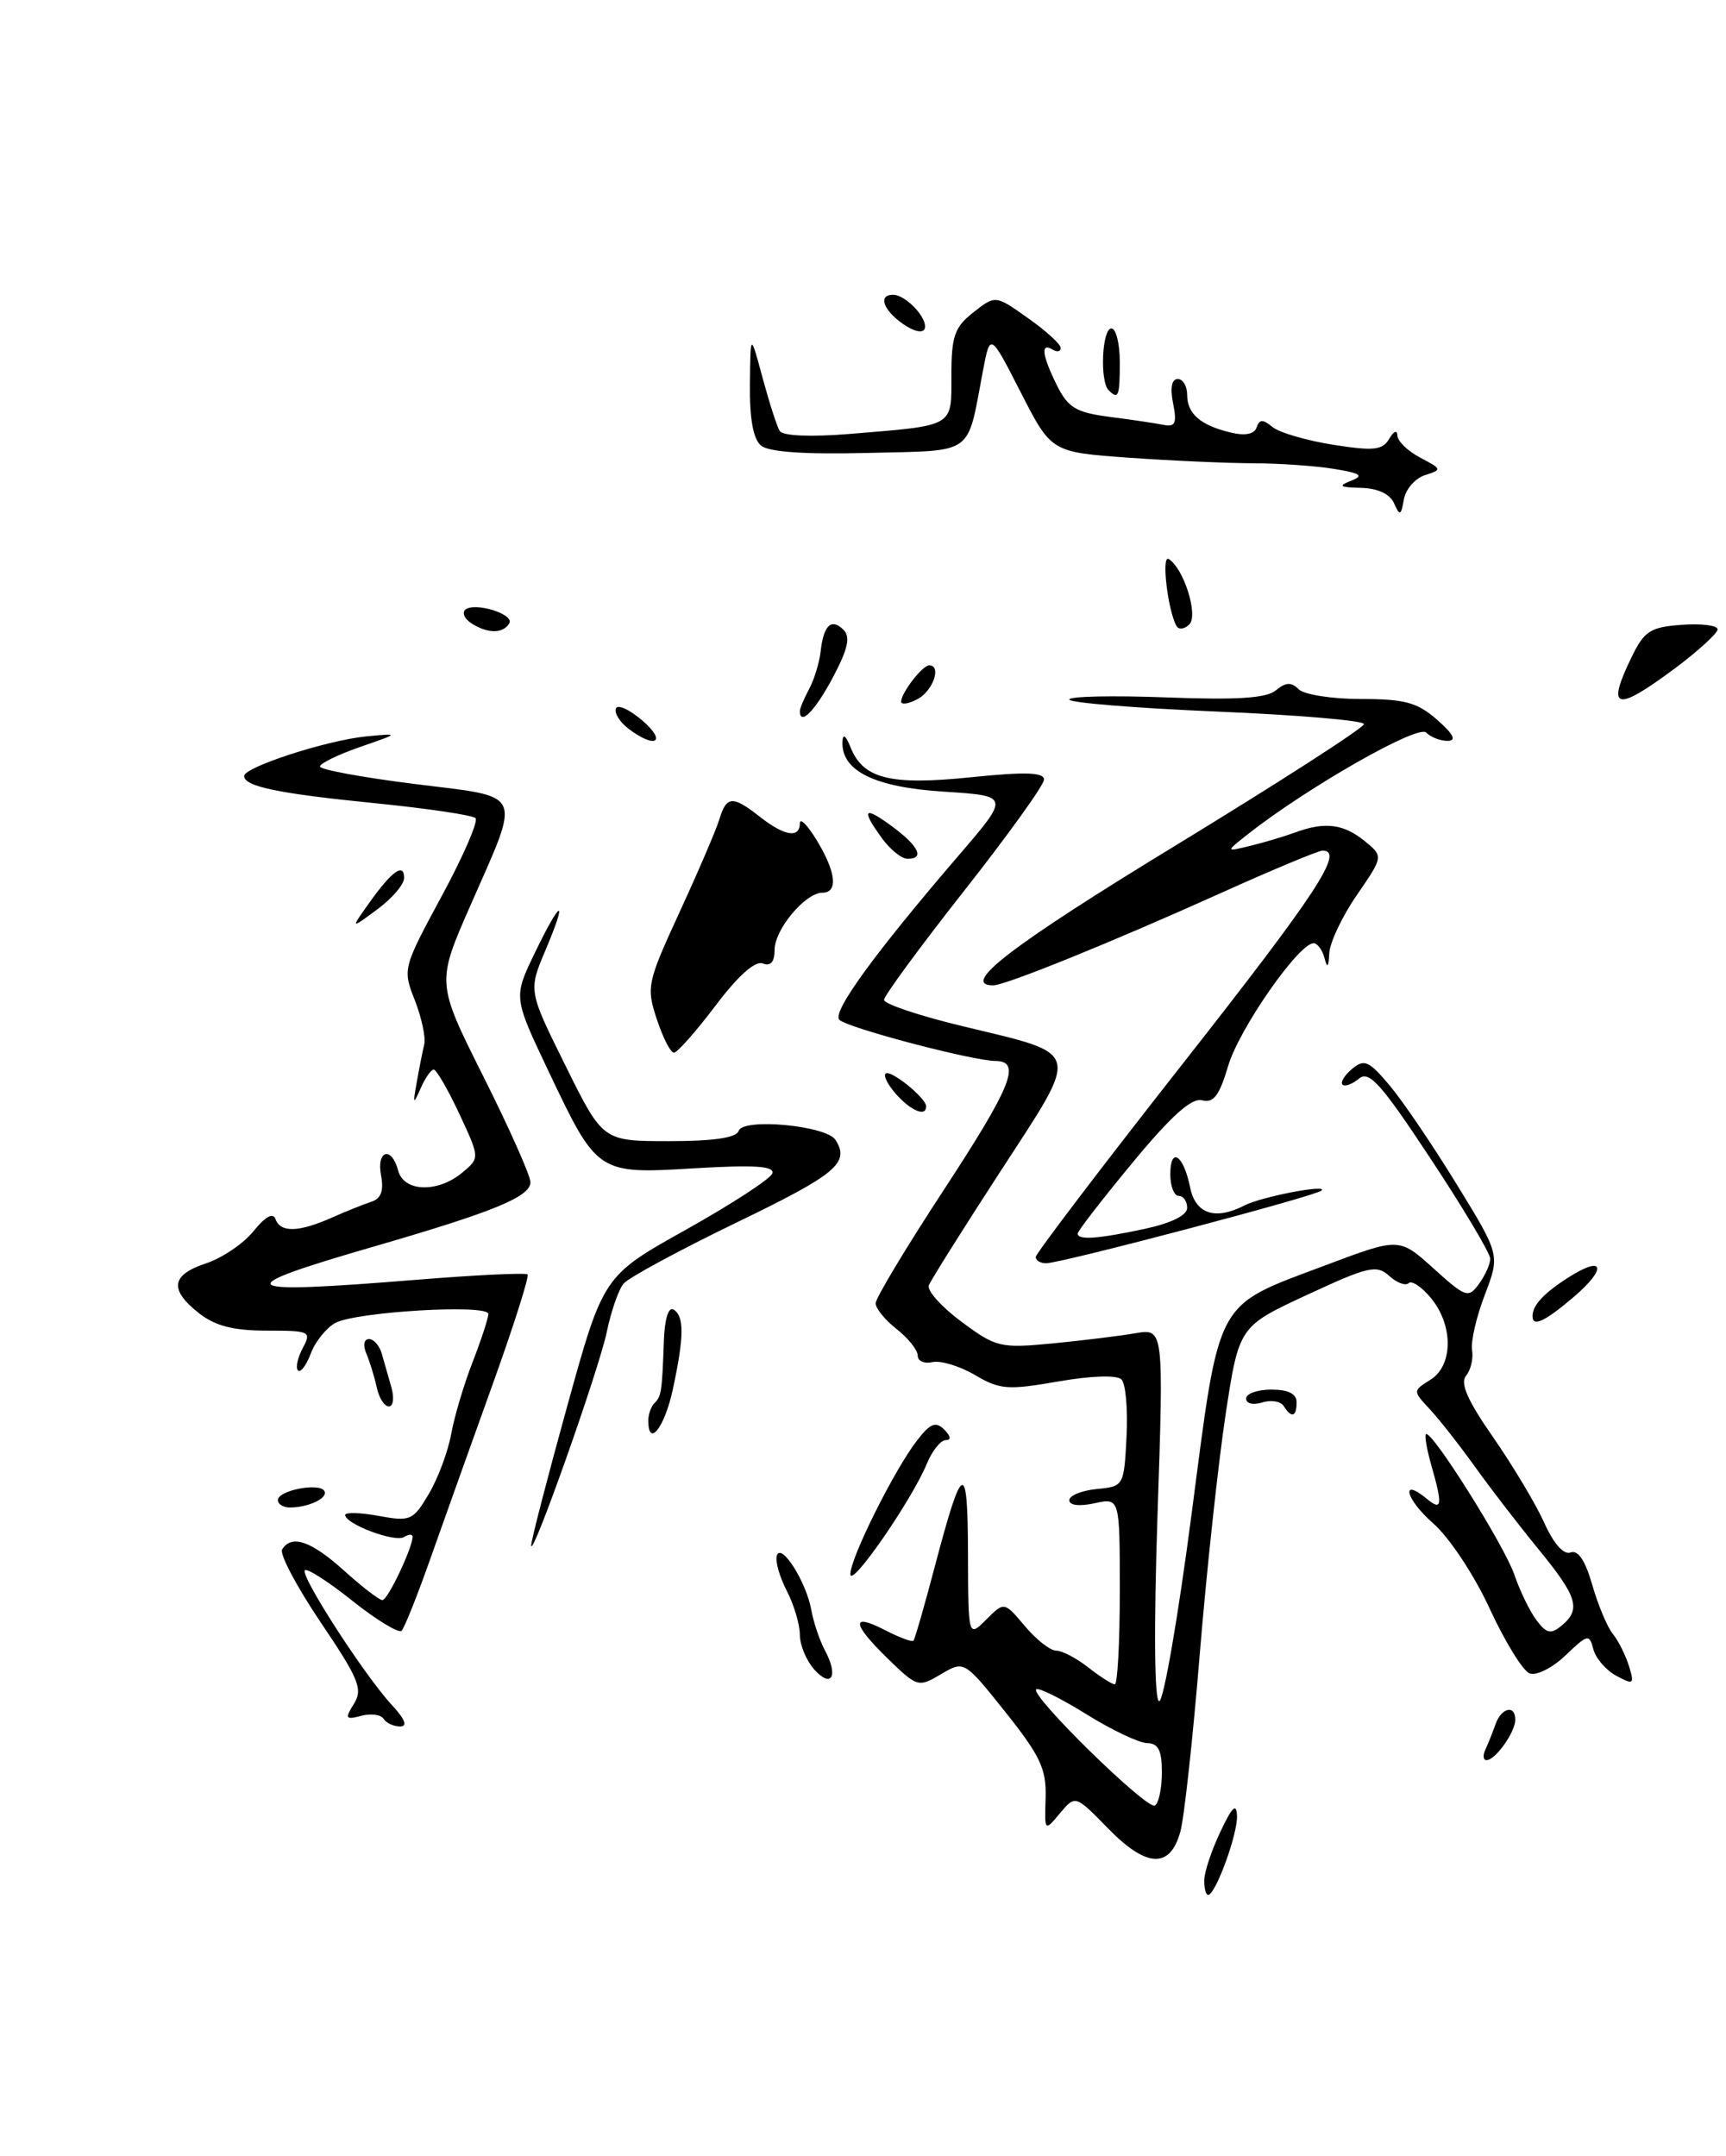 <?xml version="1.0" encoding="UTF-8" standalone="no"?>
<!DOCTYPE svg PUBLIC "-//W3C//DTD SVG 1.1//EN" "http://www.w3.org/Graphics/SVG/1.1/DTD/svg11.dtd" >
<svg xmlns="http://www.w3.org/2000/svg" xmlns:xlink="http://www.w3.org/1999/xlink" version="1.1" viewBox="0 0 205 256">
 <g >
 <path fill="currentColor"
d=" M 199.03 79.29 C 201.76 77.24 204.00 75.19 204.00 74.73 C 204.00 74.26 202.09 74.02 199.75 74.19 C 196.02 74.46 195.30 74.92 193.80 78.00 C 190.72 84.33 191.88 84.62 199.03 79.29 Z  M 143.03 223.25 C 143.04 222.29 143.90 219.70 144.95 217.50 C 146.35 214.52 146.86 214.04 146.92 215.63 C 147.00 217.80 144.37 225.00 143.49 225.00 C 143.22 225.00 143.01 224.21 143.03 223.25 Z  M 131.60 217.10 C 127.72 213.13 127.72 213.13 125.89 215.31 C 124.06 217.50 124.06 217.50 124.19 213.47 C 124.29 210.05 123.56 208.50 119.42 203.30 C 114.52 197.17 114.52 197.17 111.77 198.79 C 109.09 200.38 108.94 200.34 105.51 197.01 C 101.18 192.81 101.01 191.44 105.09 193.55 C 106.79 194.43 108.32 195.00 108.49 194.82 C 108.65 194.65 109.80 190.68 111.03 186.00 C 114.33 173.50 114.94 173.26 114.97 184.47 C 115.00 194.44 115.00 194.44 117.14 192.31 C 119.27 190.17 119.27 190.17 121.73 193.09 C 123.07 194.69 124.75 196.00 125.45 196.00 C 126.16 196.00 127.87 196.90 129.27 198.00 C 130.67 199.10 132.08 200.00 132.41 200.00 C 132.73 200.00 133.00 195.01 133.00 188.92 C 133.00 177.84 133.00 177.84 130.00 178.50 C 128.20 178.89 127.00 178.75 127.00 178.14 C 127.00 177.58 128.46 176.99 130.25 176.81 C 133.47 176.50 133.50 176.45 133.80 170.60 C 133.97 167.36 133.70 164.30 133.20 163.80 C 132.65 163.25 129.64 163.35 125.67 164.04 C 119.69 165.08 118.74 165.01 115.78 163.26 C 113.97 162.20 111.71 161.52 110.75 161.74 C 109.79 161.96 109.00 161.62 109.00 160.97 C 109.00 160.32 107.88 158.90 106.50 157.82 C 105.12 156.74 104.00 155.36 104.00 154.75 C 104.00 154.15 107.60 148.16 112.00 141.44 C 120.15 128.99 121.36 126.01 118.25 125.98 C 115.50 125.96 100.65 122.05 99.69 121.09 C 98.79 120.19 103.86 113.22 113.93 101.50 C 119.94 94.50 119.94 94.50 112.07 94.00 C 103.88 93.48 99.93 91.54 100.06 88.10 C 100.10 87.06 100.45 87.29 101.03 88.76 C 102.53 92.48 105.74 93.28 115.34 92.29 C 121.78 91.63 124.00 91.70 124.00 92.57 C 124.00 93.21 119.72 99.16 114.50 105.79 C 109.28 112.42 105.00 118.24 105.00 118.73 C 105.00 119.21 109.23 120.63 114.41 121.87 C 128.62 125.30 128.38 124.39 118.88 139.00 C 114.41 145.88 110.56 152.00 110.32 152.62 C 110.08 153.24 111.82 155.18 114.19 156.94 C 118.30 159.99 118.80 160.11 125.00 159.52 C 128.57 159.17 133.01 158.63 134.86 158.31 C 138.22 157.74 138.22 157.74 137.48 179.87 C 137.03 193.49 137.11 202.00 137.68 202.00 C 138.20 202.00 139.93 191.99 141.53 179.75 C 144.92 153.84 144.17 155.23 157.48 150.22 C 166.19 146.94 166.19 146.94 170.26 150.61 C 174.09 154.07 174.40 154.18 175.66 152.45 C 176.40 151.44 177.00 150.10 177.00 149.46 C 177.00 148.83 173.82 143.49 169.92 137.59 C 164.03 128.67 162.61 127.08 161.40 128.08 C 160.60 128.74 159.73 129.06 159.45 128.79 C 159.18 128.51 159.69 127.67 160.60 126.91 C 162.05 125.71 162.61 125.97 165.11 128.96 C 166.68 130.84 170.26 136.12 173.06 140.70 C 178.16 149.01 178.16 149.01 176.35 153.76 C 175.35 156.36 174.67 159.31 174.84 160.31 C 175.01 161.30 174.69 162.67 174.13 163.35 C 173.39 164.23 174.30 166.30 177.35 170.67 C 179.68 174.03 182.41 178.59 183.41 180.81 C 184.54 183.32 185.73 184.66 186.55 184.34 C 187.42 184.01 188.29 185.30 189.11 188.17 C 189.79 190.55 190.89 193.18 191.55 194.00 C 192.22 194.82 193.08 196.55 193.48 197.84 C 194.14 200.00 194.02 200.08 191.98 198.99 C 190.76 198.33 189.53 196.92 189.25 195.84 C 188.77 193.99 188.57 194.04 185.93 196.57 C 184.38 198.05 182.47 199.01 181.67 198.70 C 180.88 198.40 178.75 194.95 176.94 191.03 C 175.10 187.03 172.16 182.59 170.23 180.89 C 166.96 178.03 166.26 175.32 169.48 177.98 C 171.26 179.46 171.36 178.73 170.02 174.06 C 169.48 172.17 169.18 170.48 169.36 170.30 C 169.98 169.68 178.68 183.50 179.87 187.00 C 180.53 188.93 181.71 191.35 182.50 192.40 C 183.69 193.97 184.20 194.08 185.47 193.03 C 187.81 191.09 187.37 189.63 182.75 183.98 C 180.41 181.12 177.00 176.70 175.17 174.14 C 173.34 171.59 170.93 168.52 169.81 167.32 C 167.79 165.15 167.79 165.15 169.90 163.83 C 172.61 162.14 172.63 157.34 169.94 154.11 C 168.85 152.79 167.66 152.01 167.31 152.36 C 166.95 152.71 165.91 152.33 165.00 151.50 C 163.50 150.15 162.52 150.37 155.25 153.75 C 147.16 157.50 147.16 157.50 145.56 168.00 C 144.69 173.78 143.30 186.60 142.49 196.50 C 141.68 206.40 140.65 215.85 140.19 217.50 C 138.97 221.92 136.17 221.79 131.60 217.10 Z  M 138.00 210.44 C 138.00 207.84 137.57 206.99 136.25 206.98 C 135.29 206.96 132.03 205.42 129.02 203.54 C 126.00 201.67 123.33 200.34 123.07 200.59 C 122.34 201.33 136.26 214.96 137.17 214.39 C 137.63 214.11 138.00 212.33 138.00 210.44 Z  M 176.42 207.75 C 176.74 207.06 177.28 205.71 177.62 204.75 C 178.32 202.74 180.02 202.38 179.97 204.25 C 179.93 205.74 177.59 209.00 176.56 209.00 C 176.16 209.00 176.10 208.44 176.42 207.75 Z  M 45.56 204.09 C 45.25 203.60 44.05 203.43 42.90 203.74 C 41.03 204.23 40.94 204.07 42.04 202.30 C 43.12 200.57 42.63 199.36 38.09 192.64 C 35.24 188.41 33.18 184.52 33.51 183.98 C 34.63 182.17 36.97 182.98 40.87 186.50 C 43.00 188.43 45.05 190.00 45.42 190.00 C 46.05 190.00 49.00 183.80 49.00 182.47 C 49.00 182.15 48.54 182.17 47.98 182.51 C 46.90 183.18 41.00 180.96 41.00 179.89 C 41.00 179.55 42.79 179.60 44.98 180.00 C 48.75 180.69 49.07 180.54 50.93 177.39 C 52.01 175.56 53.21 172.36 53.59 170.28 C 53.96 168.20 55.11 164.35 56.14 161.71 C 57.16 159.08 58.00 156.52 58.00 156.02 C 58.00 154.83 42.34 155.75 39.84 157.08 C 38.78 157.65 37.46 159.28 36.92 160.70 C 36.39 162.12 35.70 163.03 35.39 162.72 C 35.09 162.42 35.34 161.23 35.95 160.09 C 37.02 158.09 36.83 158.00 31.67 158.00 C 27.72 158.00 25.56 157.44 23.63 155.93 C 20.07 153.12 20.32 151.38 24.48 150.01 C 26.40 149.37 28.94 147.65 30.12 146.18 C 31.50 144.46 32.43 143.95 32.72 144.75 C 33.30 146.38 35.45 146.33 39.35 144.61 C 41.08 143.84 43.23 142.98 44.13 142.69 C 45.26 142.32 45.60 141.38 45.26 139.58 C 44.68 136.57 46.52 136.04 47.29 139.00 C 47.95 141.53 51.97 141.67 54.89 139.25 C 57.00 137.50 57.00 137.50 54.55 132.25 C 53.20 129.36 51.83 127.00 51.51 127.00 C 51.20 127.00 50.49 128.01 49.95 129.25 C 49.08 131.22 49.02 131.13 49.50 128.50 C 49.79 126.85 50.19 124.83 50.39 124.00 C 50.58 123.17 50.07 120.82 49.27 118.77 C 47.81 115.08 47.85 114.94 52.46 106.41 C 55.03 101.67 56.83 97.50 56.48 97.15 C 56.13 96.79 50.79 96.00 44.61 95.38 C 33.00 94.22 29.00 93.39 29.00 92.14 C 29.00 91.08 38.83 87.90 43.50 87.44 C 47.50 87.06 47.50 87.06 42.75 88.70 C 40.14 89.61 38.00 90.65 38.00 91.02 C 38.00 91.38 43.06 92.32 49.25 93.09 C 62.41 94.74 61.94 93.69 55.83 107.61 C 51.84 116.71 51.84 116.71 57.42 127.84 C 60.49 133.96 63.00 139.60 63.00 140.37 C 63.00 142.10 58.68 143.88 44.45 148.00 C 26.88 153.09 27.70 153.73 49.48 151.96 C 56.51 151.39 62.44 151.11 62.66 151.33 C 62.88 151.55 60.98 157.53 58.43 164.61 C 55.88 171.70 52.56 180.99 51.05 185.26 C 49.54 189.53 48.03 193.30 47.70 193.63 C 47.36 193.97 44.75 192.38 41.89 190.11 C 39.04 187.83 36.48 186.19 36.21 186.45 C 35.61 187.05 43.28 198.93 46.53 202.44 C 48.12 204.16 48.45 205.00 47.51 205.00 C 46.74 205.00 45.87 204.59 45.56 204.09 Z  M 96.72 198.25 C 95.78 197.20 95.00 195.34 95.00 194.12 C 95.00 192.90 94.30 190.54 93.44 188.88 C 92.58 187.22 92.05 185.34 92.27 184.70 C 92.79 183.14 95.76 187.83 96.36 191.16 C 96.62 192.63 97.35 194.79 97.98 195.97 C 99.61 199.01 98.78 200.52 96.72 198.25 Z  M 101.00 186.91 C 101.00 184.98 106.25 174.46 108.95 171.00 C 110.50 169.00 111.14 168.75 112.15 169.75 C 112.93 170.54 113.00 171.00 112.32 171.00 C 111.73 171.00 110.72 172.26 110.09 173.79 C 108.26 178.19 101.01 188.67 101.00 186.91 Z  M 63.09 183.50 C 63.08 182.95 65.00 175.53 67.36 167.00 C 71.65 151.50 71.65 151.50 81.50 146.00 C 86.91 142.97 91.52 139.97 91.73 139.33 C 92.02 138.46 89.63 138.30 82.55 138.72 C 70.95 139.42 70.96 139.42 65.15 127.20 C 60.98 118.42 60.98 118.42 63.49 113.21 C 66.65 106.66 67.50 106.41 64.79 112.82 C 62.75 117.64 62.75 117.64 67.18 126.57 C 71.60 135.50 71.60 135.50 79.47 135.50 C 84.80 135.50 87.47 135.10 87.74 134.27 C 88.26 132.72 98.15 133.65 99.23 135.35 C 100.97 138.07 99.34 139.43 87.57 145.12 C 80.73 148.43 74.65 151.71 74.06 152.42 C 73.47 153.13 72.58 155.69 72.08 158.11 C 71.14 162.63 63.12 185.29 63.09 183.50 Z  M 33.00 178.12 C 33.00 176.98 37.89 176.02 38.52 177.03 C 39.03 177.86 36.67 179.00 34.42 179.00 C 33.64 179.00 33.00 178.60 33.00 178.12 Z  M 77.00 168.67 C 77.00 167.93 77.33 167.00 77.74 166.60 C 78.56 165.77 78.63 165.30 78.85 159.19 C 78.94 156.61 79.40 155.13 80.00 155.50 C 81.28 156.29 81.26 158.68 79.92 164.95 C 78.94 169.51 77.00 171.98 77.00 168.67 Z  M 152.47 166.96 C 152.12 166.39 150.97 166.19 149.92 166.53 C 148.84 166.87 148.00 166.66 148.00 166.07 C 148.00 165.48 149.35 165.00 151.00 165.00 C 153.00 165.00 154.00 165.50 154.00 166.50 C 154.00 168.25 153.39 168.43 152.47 166.96 Z  M 44.75 164.75 C 44.48 163.51 43.93 161.71 43.52 160.75 C 43.09 159.73 43.22 159.00 43.83 159.00 C 44.40 159.00 45.08 159.79 45.35 160.75 C 45.62 161.71 46.13 163.51 46.49 164.75 C 46.84 165.99 46.71 167.00 46.18 167.00 C 45.66 167.00 45.01 165.99 44.75 164.75 Z  M 182.02 156.25 C 182.04 154.96 183.39 153.52 186.34 151.65 C 190.51 148.99 190.92 150.58 186.94 153.98 C 183.47 156.94 181.99 157.63 182.02 156.25 Z  M 123.02 149.25 C 123.03 148.84 130.90 138.49 140.52 126.25 C 156.45 105.98 159.72 101.00 157.09 101.00 C 156.59 101.00 151.13 103.28 144.96 106.06 C 132.21 111.81 119.42 117.00 117.97 117.00 C 113.97 117.00 120.09 112.30 139.50 100.47 C 151.88 92.92 162.00 86.41 162.00 85.98 C 162.00 85.56 154.12 84.89 144.50 84.49 C 134.88 84.08 127.00 83.45 127.00 83.06 C 127.00 82.68 132.17 82.57 138.50 82.81 C 146.93 83.13 150.40 82.91 151.54 81.97 C 152.71 81.00 153.37 80.97 154.24 81.84 C 154.88 82.48 158.21 83.00 161.64 83.00 C 166.86 83.00 168.35 83.41 170.69 85.47 C 172.64 87.18 173.03 87.95 171.95 87.97 C 171.10 87.99 169.94 87.54 169.38 86.98 C 168.41 86.01 155.26 93.51 148.24 99.03 C 145.53 101.16 145.53 101.16 148.52 100.43 C 150.16 100.03 152.54 99.32 153.82 98.85 C 157.34 97.55 159.55 97.82 162.05 99.84 C 164.32 101.68 164.32 101.68 161.16 106.27 C 159.42 108.79 157.95 111.90 157.88 113.18 C 157.80 114.87 157.64 115.03 157.31 113.75 C 157.06 112.79 156.47 112.00 156.01 112.00 C 154.26 112.00 147.17 122.17 145.88 126.54 C 144.83 130.09 144.14 131.01 142.78 130.65 C 141.53 130.33 139.14 132.46 134.51 138.06 C 130.93 142.39 128.00 146.17 128.00 146.47 C 128.00 147.28 130.38 147.11 135.95 145.92 C 139.13 145.23 141.00 144.31 141.00 143.42 C 141.00 142.64 140.55 142.00 140.00 142.00 C 139.45 142.00 139.00 140.85 139.00 139.44 C 139.00 136.09 140.57 137.12 141.35 140.98 C 141.98 144.15 144.33 144.93 147.82 143.13 C 149.80 142.11 157.75 140.57 156.96 141.37 C 156.33 142.01 126.08 149.99 124.25 150.00 C 123.56 150.00 123.01 149.66 123.02 149.25 Z  M 106.49 129.99 C 105.50 128.89 104.90 127.76 105.18 127.49 C 105.73 126.93 110.00 130.37 110.00 131.37 C 110.00 132.63 108.27 131.95 106.49 129.99 Z  M 78.01 121.02 C 76.75 117.20 76.86 116.68 80.73 108.27 C 82.95 103.45 85.08 98.49 85.45 97.25 C 86.29 94.49 87.03 94.45 90.27 97.00 C 93.17 99.28 95.00 99.57 95.00 97.75 C 95.01 97.06 95.91 97.97 97.00 99.77 C 99.31 103.56 99.57 106.00 97.67 106.00 C 95.65 106.00 92.00 110.36 92.00 112.78 C 92.00 114.23 91.53 114.76 90.59 114.40 C 89.69 114.05 87.63 115.89 84.97 119.43 C 82.65 122.49 80.44 125.00 80.04 125.00 C 79.64 125.00 78.73 123.21 78.01 121.02 Z  M 43.86 107.20 C 46.54 103.43 48.00 102.39 48.00 104.25 C 48.00 105.01 46.57 106.68 44.81 107.98 C 41.62 110.34 41.62 110.34 43.86 107.20 Z  M 104.75 99.53 C 102.22 96.05 102.59 95.64 106.00 98.16 C 109.15 100.49 109.86 102.02 107.75 101.97 C 107.06 101.95 105.71 100.85 104.75 99.53 Z  M 74.65 86.53 C 73.63 85.76 72.95 84.68 73.15 84.14 C 73.34 83.59 74.76 84.24 76.31 85.57 C 79.26 88.13 77.83 88.95 74.65 86.53 Z  M 95.00 84.43 C 95.00 84.12 95.50 82.94 96.10 81.81 C 96.71 80.68 97.32 78.67 97.47 77.34 C 97.81 74.23 98.75 73.35 100.18 74.78 C 101.03 75.63 100.72 77.05 98.91 80.46 C 96.82 84.40 95.00 86.25 95.00 84.43 Z  M 107.03 83.29 C 107.08 82.21 109.57 79.00 110.36 79.00 C 111.86 79.00 110.83 82.02 109.00 83.00 C 107.90 83.59 107.01 83.72 107.03 83.29 Z  M 56.03 74.04 C 55.22 73.53 54.86 72.81 55.23 72.43 C 56.25 71.42 61.17 72.91 60.48 74.03 C 59.73 75.25 57.94 75.25 56.03 74.04 Z  M 139.74 74.34 C 138.70 72.51 137.91 65.82 138.81 66.38 C 140.60 67.49 142.35 73.05 141.26 74.14 C 140.69 74.71 140.01 74.80 139.74 74.34 Z  M 165.57 59.75 C 165.08 58.65 163.62 57.97 161.64 57.93 C 159.12 57.87 158.88 57.71 160.46 57.09 C 162.03 56.48 161.64 56.20 158.46 55.68 C 156.28 55.32 151.98 55.02 148.90 55.01 C 145.83 55.00 139.16 54.71 134.09 54.35 C 124.87 53.69 124.87 53.69 121.24 46.60 C 117.61 39.50 117.61 39.50 116.75 44.00 C 114.81 54.24 115.89 53.46 103.12 53.78 C 95.62 53.97 91.32 53.68 90.39 52.91 C 89.46 52.14 89.02 49.71 89.07 45.63 C 89.13 39.50 89.13 39.50 90.57 44.86 C 91.37 47.80 92.28 50.65 92.61 51.18 C 92.97 51.76 96.29 51.90 100.86 51.53 C 113.48 50.49 113.00 50.77 113.00 44.55 C 113.00 39.91 113.37 38.85 115.61 37.09 C 118.23 35.03 118.23 35.03 122.09 37.77 C 124.22 39.27 125.97 40.86 125.98 41.31 C 125.99 41.75 125.55 41.84 125.00 41.50 C 123.56 40.61 123.77 42.23 125.55 45.79 C 126.86 48.42 127.81 48.98 131.80 49.50 C 134.38 49.83 137.27 50.26 138.20 50.45 C 139.59 50.73 139.80 50.25 139.33 47.89 C 138.96 46.07 139.17 45.00 139.88 45.00 C 140.49 45.00 141.00 45.84 141.00 46.88 C 141.00 49.13 142.58 50.50 146.17 51.36 C 147.89 51.77 148.98 51.56 149.25 50.75 C 149.58 49.77 149.99 49.76 151.13 50.70 C 151.94 51.37 155.18 52.31 158.33 52.81 C 163.17 53.57 164.21 53.46 165.00 52.10 C 165.54 51.18 165.95 51.02 165.97 51.72 C 165.99 52.39 167.21 53.57 168.68 54.34 C 171.27 55.70 171.29 55.77 169.25 56.42 C 168.08 56.79 166.95 58.09 166.74 59.30 C 166.40 61.24 166.26 61.30 165.57 59.75 Z  M 131.67 46.33 C 130.61 45.28 130.89 39.00 132.00 39.00 C 132.55 39.00 133.00 40.80 133.00 43.00 C 133.00 47.09 132.83 47.50 131.67 46.33 Z  M 107.24 38.46 C 104.88 36.80 104.27 35.00 106.07 35.00 C 107.59 35.00 110.23 37.82 109.83 39.02 C 109.63 39.61 108.55 39.37 107.24 38.46 Z "/>
</g>
</svg>